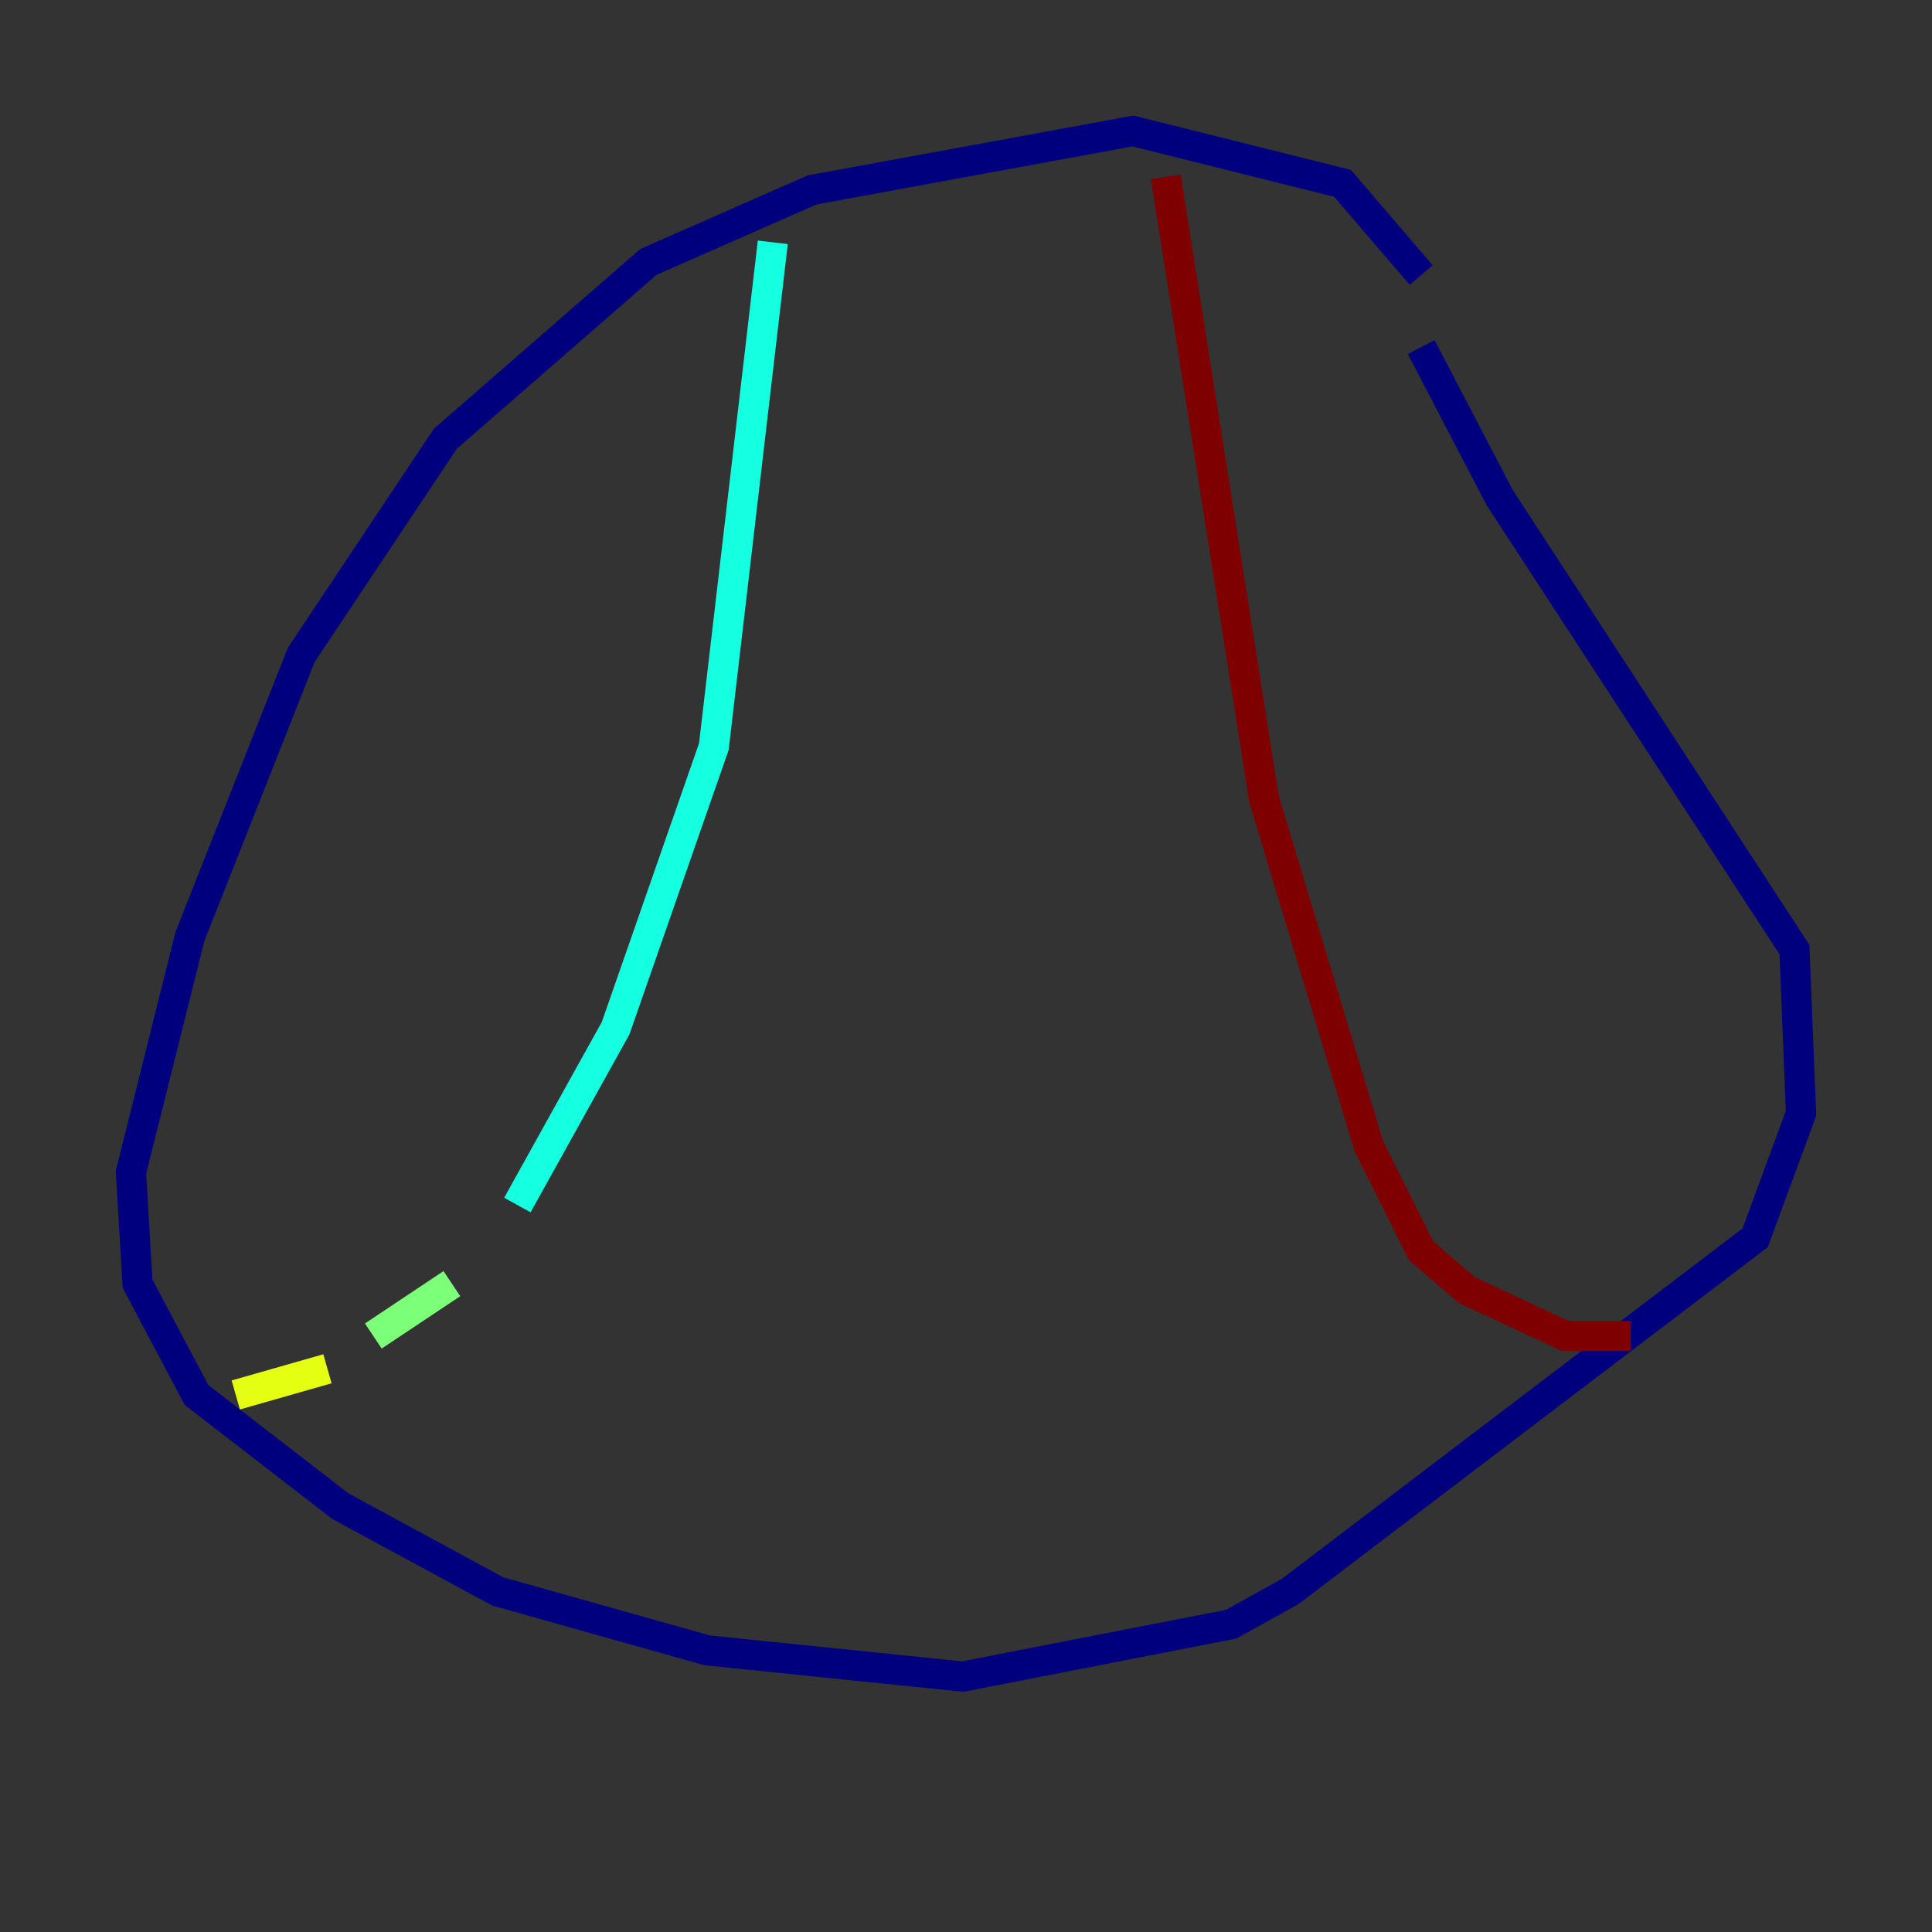 <?xml version="1.0" encoding="utf-8" ?>
<svg baseProfile="tiny" height="128" version="1.2" viewBox="0,0,128,128" width="128" xmlns="http://www.w3.org/2000/svg" xmlns:ev="http://www.w3.org/2001/xml-events" xmlns:xlink="http://www.w3.org/1999/xlink"><rect x="0" y="0" width="128" height="128" fill="#333333" stroke="none"/><defs /><polyline fill="none" points="94.156,18.224 88.949,12.149 75.064,8.678 53.803,12.583 42.956,17.356 29.505,29.071 19.959,43.39 12.583,62.047 8.678,77.668 9.112,85.044 13.017,92.42 22.563,99.797 32.976,105.437 46.861,109.342 63.783,111.078 81.573,107.607 85.478,105.437 116.285,82.007 119.322,73.763 118.888,62.915 99.363,32.976 94.156,22.997" stroke="#00007f" stroke-width="2" /><polyline fill="none" points="93.722,22.997 93.722,22.997" stroke="#0000ff" stroke-width="2" /><polyline fill="none" points="93.722,22.997 93.722,22.997" stroke="#0080ff" stroke-width="2" /><polyline fill="none" points="51.2,16.054 47.295,49.464 40.786,68.122 34.278,79.837" stroke="#15ffe1" stroke-width="2" /><polyline fill="none" points="29.939,85.044 24.732,88.515" stroke="#7cff79" stroke-width="2" /><polyline fill="none" points="21.695,90.685 15.62,92.42" stroke="#e4ff12" stroke-width="2" /><polyline fill="none" points="80.705,11.715 80.705,11.715" stroke="#ff9400" stroke-width="2" /><polyline fill="none" points="80.705,11.715 80.705,11.715" stroke="#ff1d00" stroke-width="2" /><polyline fill="none" points="77.234,11.715 83.742,52.936 90.685,75.932 94.156,82.875 97.193,85.478 103.702,88.515 108.041,88.515" stroke="#7f0000" stroke-width="2" /></svg>